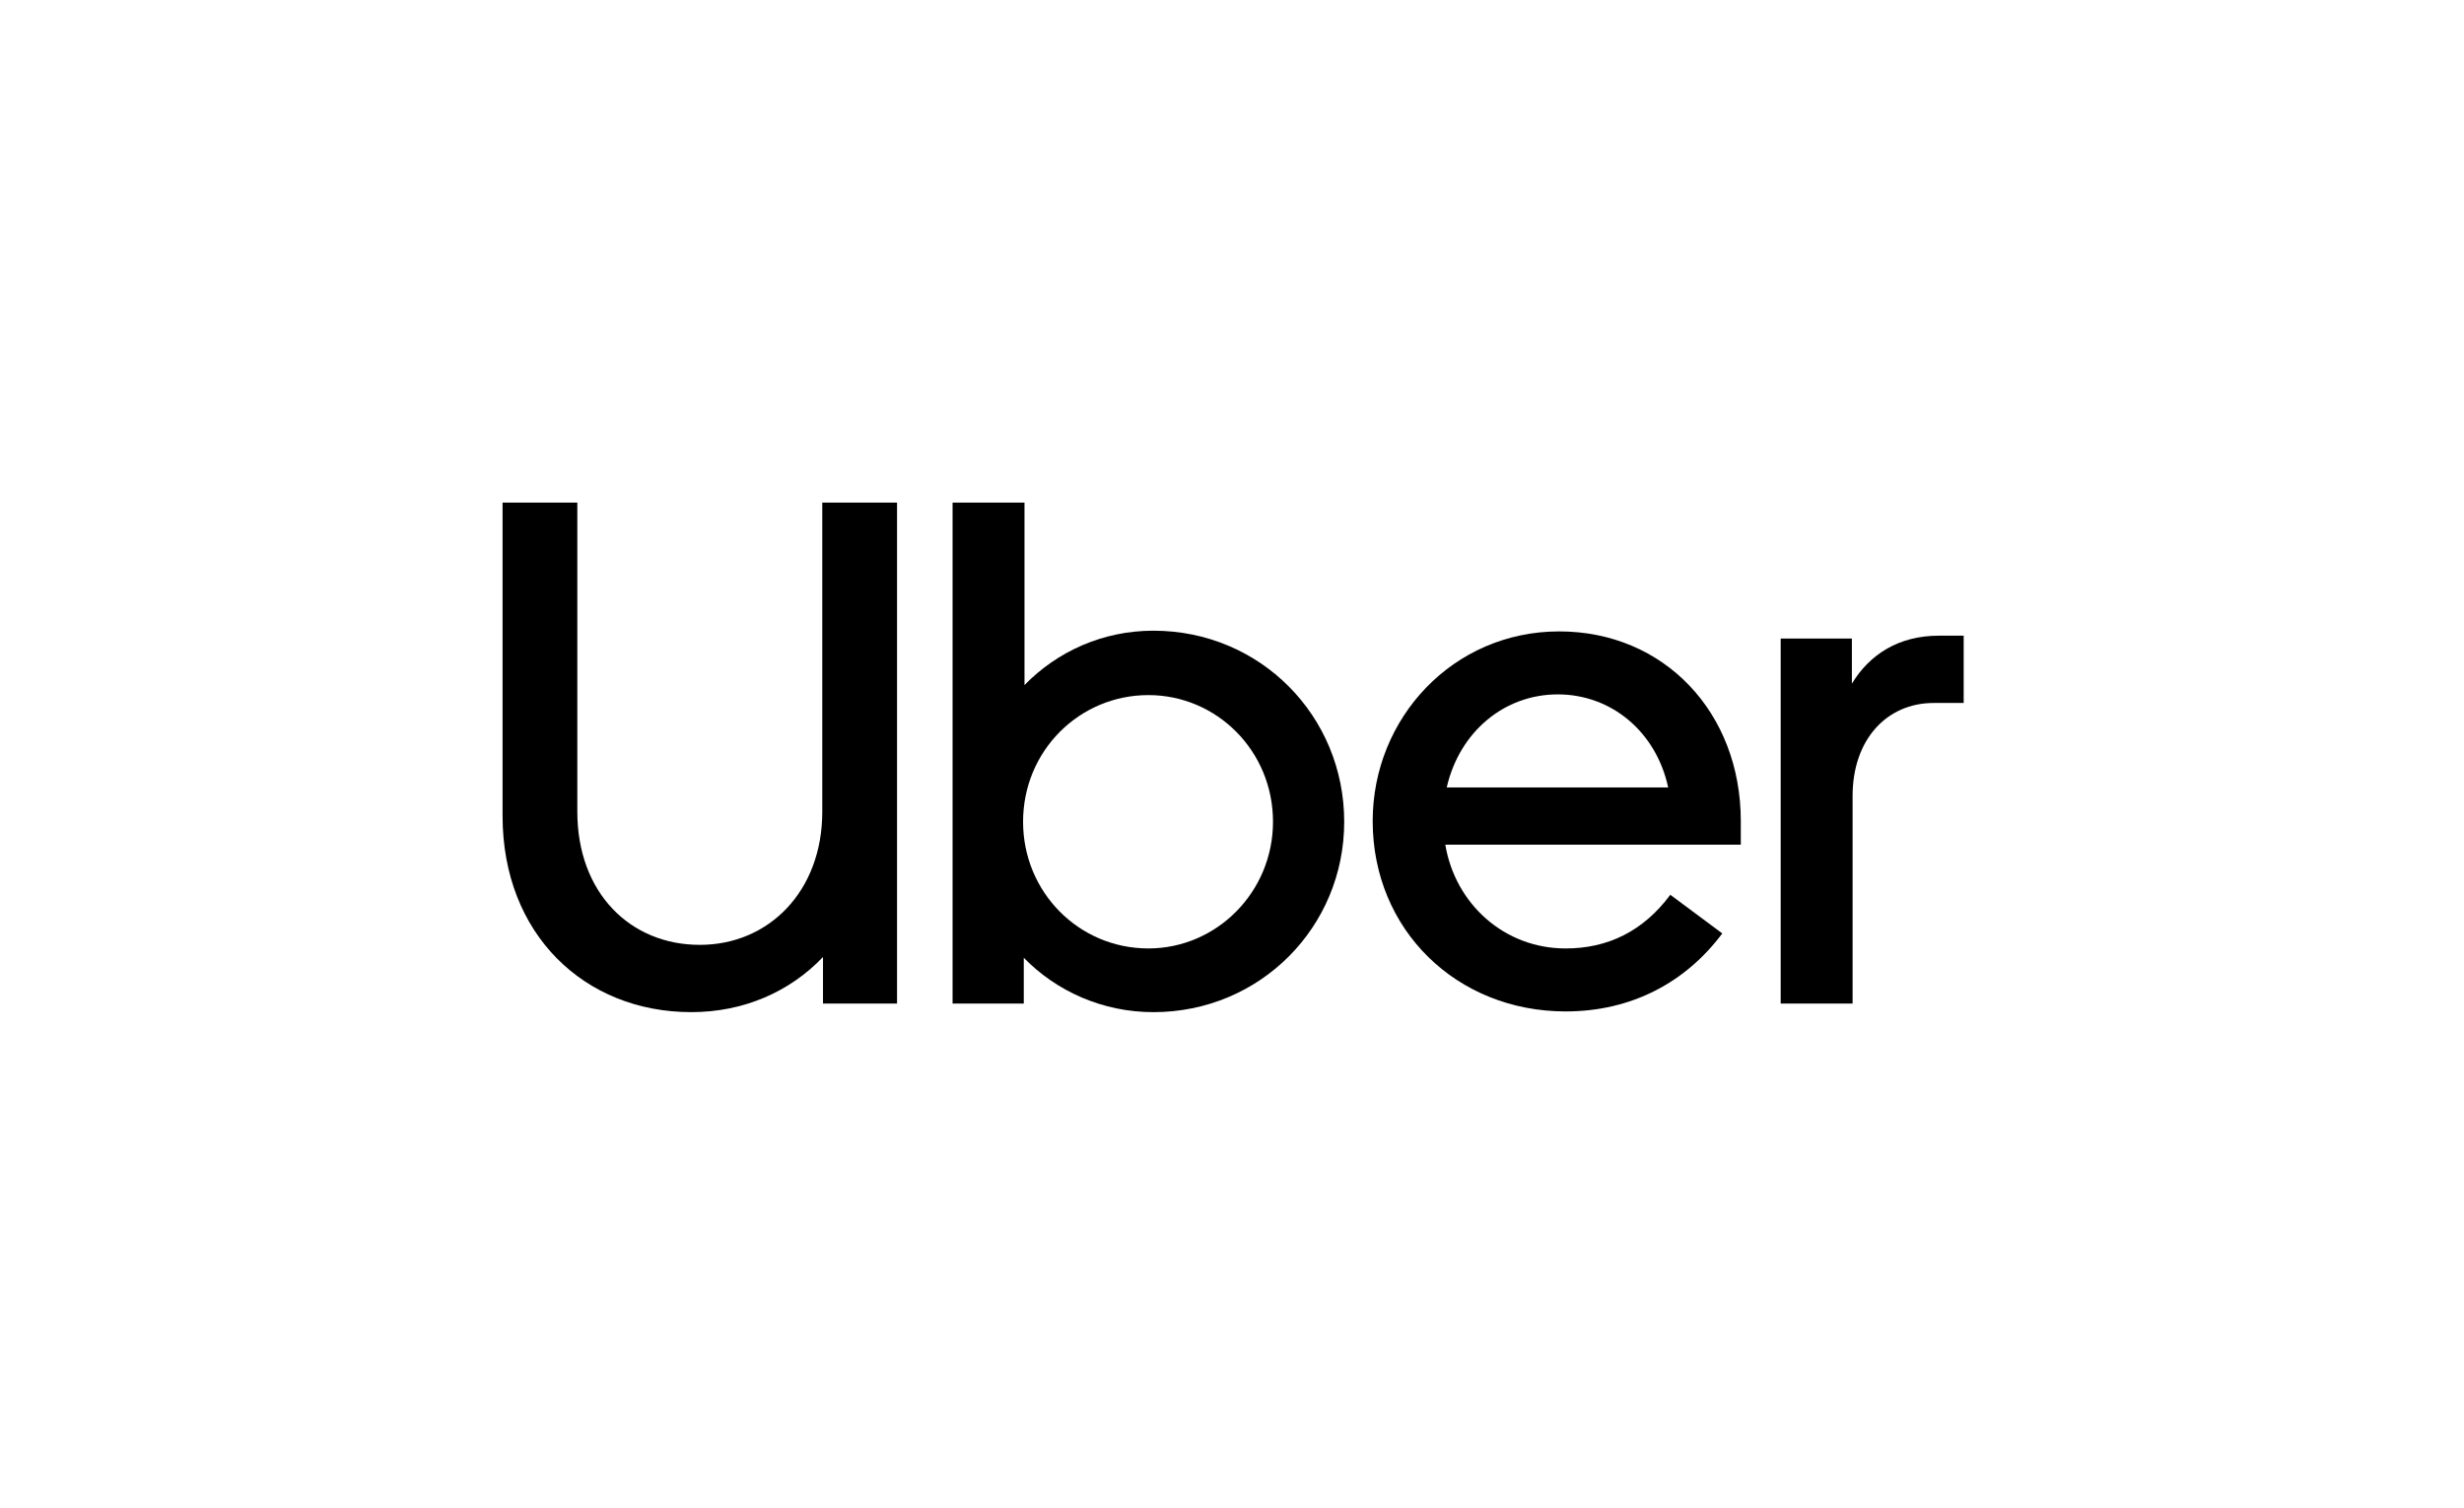 <svg width="353" height="216" viewBox="0 0 353 216" fill="none" xmlns="http://www.w3.org/2000/svg">
<path d="M100.256 135.36C110.152 135.36 117.802 127.672 117.802 116.291V72H128.512V143.769H117.904V137.104C113.11 142.128 106.479 144.998 99.033 144.998C83.731 144.998 72 133.823 72 116.907V72H82.71V116.291C82.71 127.877 90.26 135.36 100.256 135.36Z" fill="black"/>
<path d="M136.47 72H146.772V98.144C151.464 93.326 157.993 90.353 165.236 90.353C180.538 90.353 192.575 102.553 192.575 117.728C192.575 132.799 180.538 145 165.236 145C157.994 145 151.363 142.027 146.67 137.209V143.771H136.47V72ZM164.522 135.873C174.315 135.873 182.374 127.774 182.374 117.726C182.374 107.575 174.315 99.579 164.522 99.579C154.626 99.579 146.568 107.575 146.568 117.726C146.568 127.774 154.524 135.873 164.522 135.873Z" fill="black"/>
<path d="M223.38 90.455C238.375 90.455 249.392 102.041 249.392 117.625V121.009H207.059C208.486 129.518 215.525 135.875 224.298 135.875C230.317 135.875 235.417 133.415 239.294 128.186L246.741 133.722C241.539 140.693 233.786 144.897 224.3 144.897C208.692 144.897 196.655 133.21 196.655 117.625C196.655 102.86 208.18 90.455 223.38 90.455ZM207.263 112.805H238.988C237.254 104.809 230.827 99.478 223.175 99.478C215.525 99.478 209.099 104.809 207.263 112.805Z" fill="black"/>
<path d="M277.037 100.707C270.304 100.707 265.408 105.935 265.408 114.035V143.767H255.106V91.479H265.306V97.939C267.856 93.734 272.039 91.069 277.751 91.069H281.322V100.707H277.037Z" fill="black"/>
</svg>
